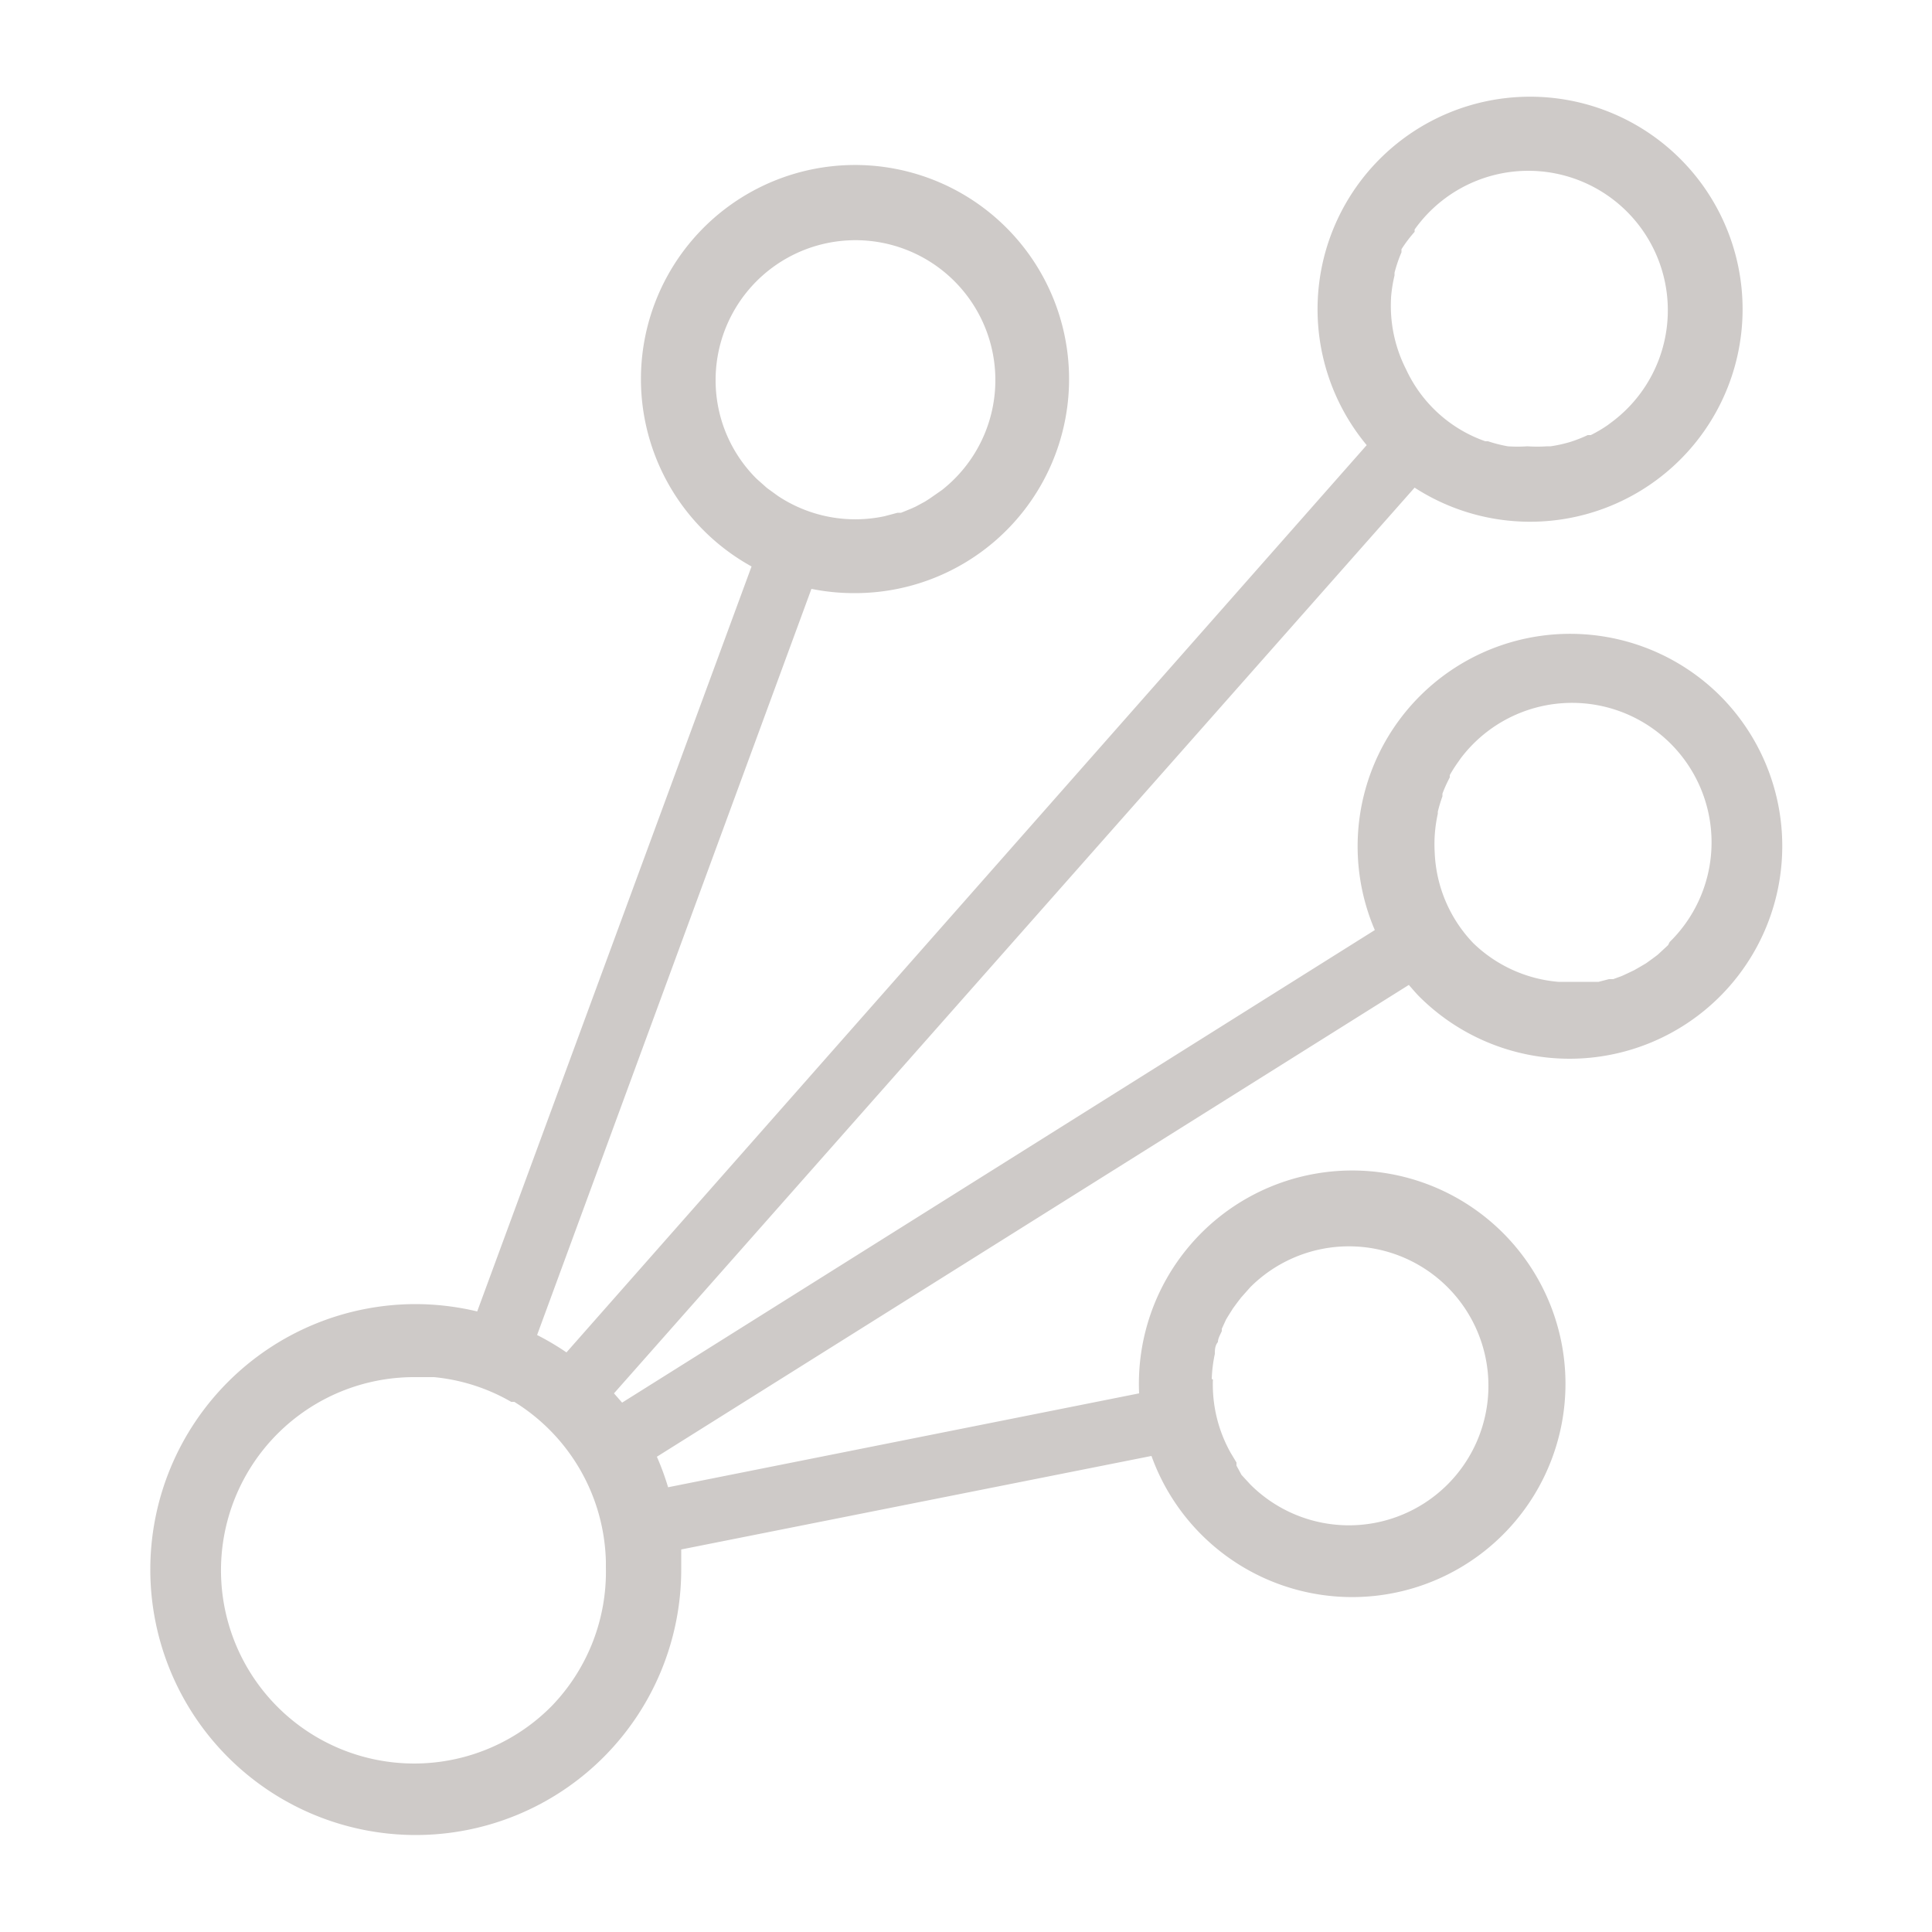 <svg id="Layer_1" data-name="Layer 1" xmlns="http://www.w3.org/2000/svg" viewBox="0 0 50 50"><defs><style>.cls-1{fill:#cecac8;}</style></defs><title>Project</title><path class="cls-1" d="M44.51,18a5.5,5.5,0,0,0-8.93,6.07L16.1,36.3l-.21-.24L36.61,12.62a5.5,5.5,0,1,0-1.24-1.1L14.66,35a6.8,6.8,0,0,0-.76-.45L21,15.24a5.54,5.54,0,0,0,1.11.11,5.54,5.54,0,1,0-2.66-.69L12.35,33.94a6.91,6.91,0,0,0-1.59-.19,6.87,6.87,0,1,0,6.87,6.87c0-.17,0-.35,0-.52L29.8,37.68a5.52,5.52,0,1,0-.32-1.62L17.29,38.49A6.78,6.78,0,0,0,17,37.7L36.46,25.49c.09.1.18.21.27.3A5.5,5.5,0,0,0,44.51,18ZM36,7.7a3.63,3.63,0,0,1,.09-.57l0-.07a3.59,3.59,0,0,1,.18-.53l0-.08A3.57,3.57,0,0,1,36.61,6l0-.06a3.61,3.61,0,1,1,5.08,5l-.08.06a3.58,3.58,0,0,1-.44.26l-.08,0a3.6,3.6,0,0,1-.46.18h0a3.62,3.62,0,0,1-.5.11h-.09a3.64,3.64,0,0,1-.51,0h0a3.63,3.63,0,0,1-.51,0h0a3.61,3.61,0,0,1-.51-.13l-.07,0a3.55,3.55,0,0,1-2.05-1.86h0A3.62,3.62,0,0,1,36,7.72ZM18.52,9.86a3.62,3.62,0,1,1,5.86,2.82l-.1.07-.23.16-.11.07-.24.13-.11.05-.27.11-.09,0-.34.09h0a3.62,3.62,0,0,1-2.75-.52h0l-.29-.21-.27-.24A3.59,3.59,0,0,1,18.52,9.86ZM14.28,44.15a5,5,0,1,1-3.52-8.51l.47,0a4.93,4.93,0,0,1,2,.64h0l.08,0a5,5,0,0,1,2,2.36h0a5,5,0,0,1,.37,1.77h0s0,.1,0,.15A5,5,0,0,1,14.28,44.15Zm17.08-8.46h0a3.63,3.63,0,0,1,.08-.65h0c0-.1,0-.21.08-.31v0c0-.09.06-.19.1-.28l0-.06.11-.24.06-.1.12-.19.11-.15.1-.13.24-.27a3.61,3.61,0,1,1,0,5.11l-.23-.25L32,37.93,32,37.85l-.15-.25v0a3.61,3.61,0,0,1-.46-1.9ZM43.17,24.46l-.27.25-.12.09-.18.13-.17.1-.14.08-.19.09-.13.06-.22.08-.11,0-.27.07-.07,0-.29,0H41l-.33,0h0l-.34,0h0a3.6,3.6,0,0,1-2.2-1h0a3.59,3.59,0,0,1-1-2.35v0a3.64,3.64,0,0,1,.08-1v-.05a3.6,3.6,0,0,1,.12-.4l0-.07a3.58,3.58,0,0,1,.19-.42l0-.06a3.58,3.58,0,0,1,.21-.33l.07-.1a3.61,3.61,0,1,1,5.41,4.75Z"/></svg>